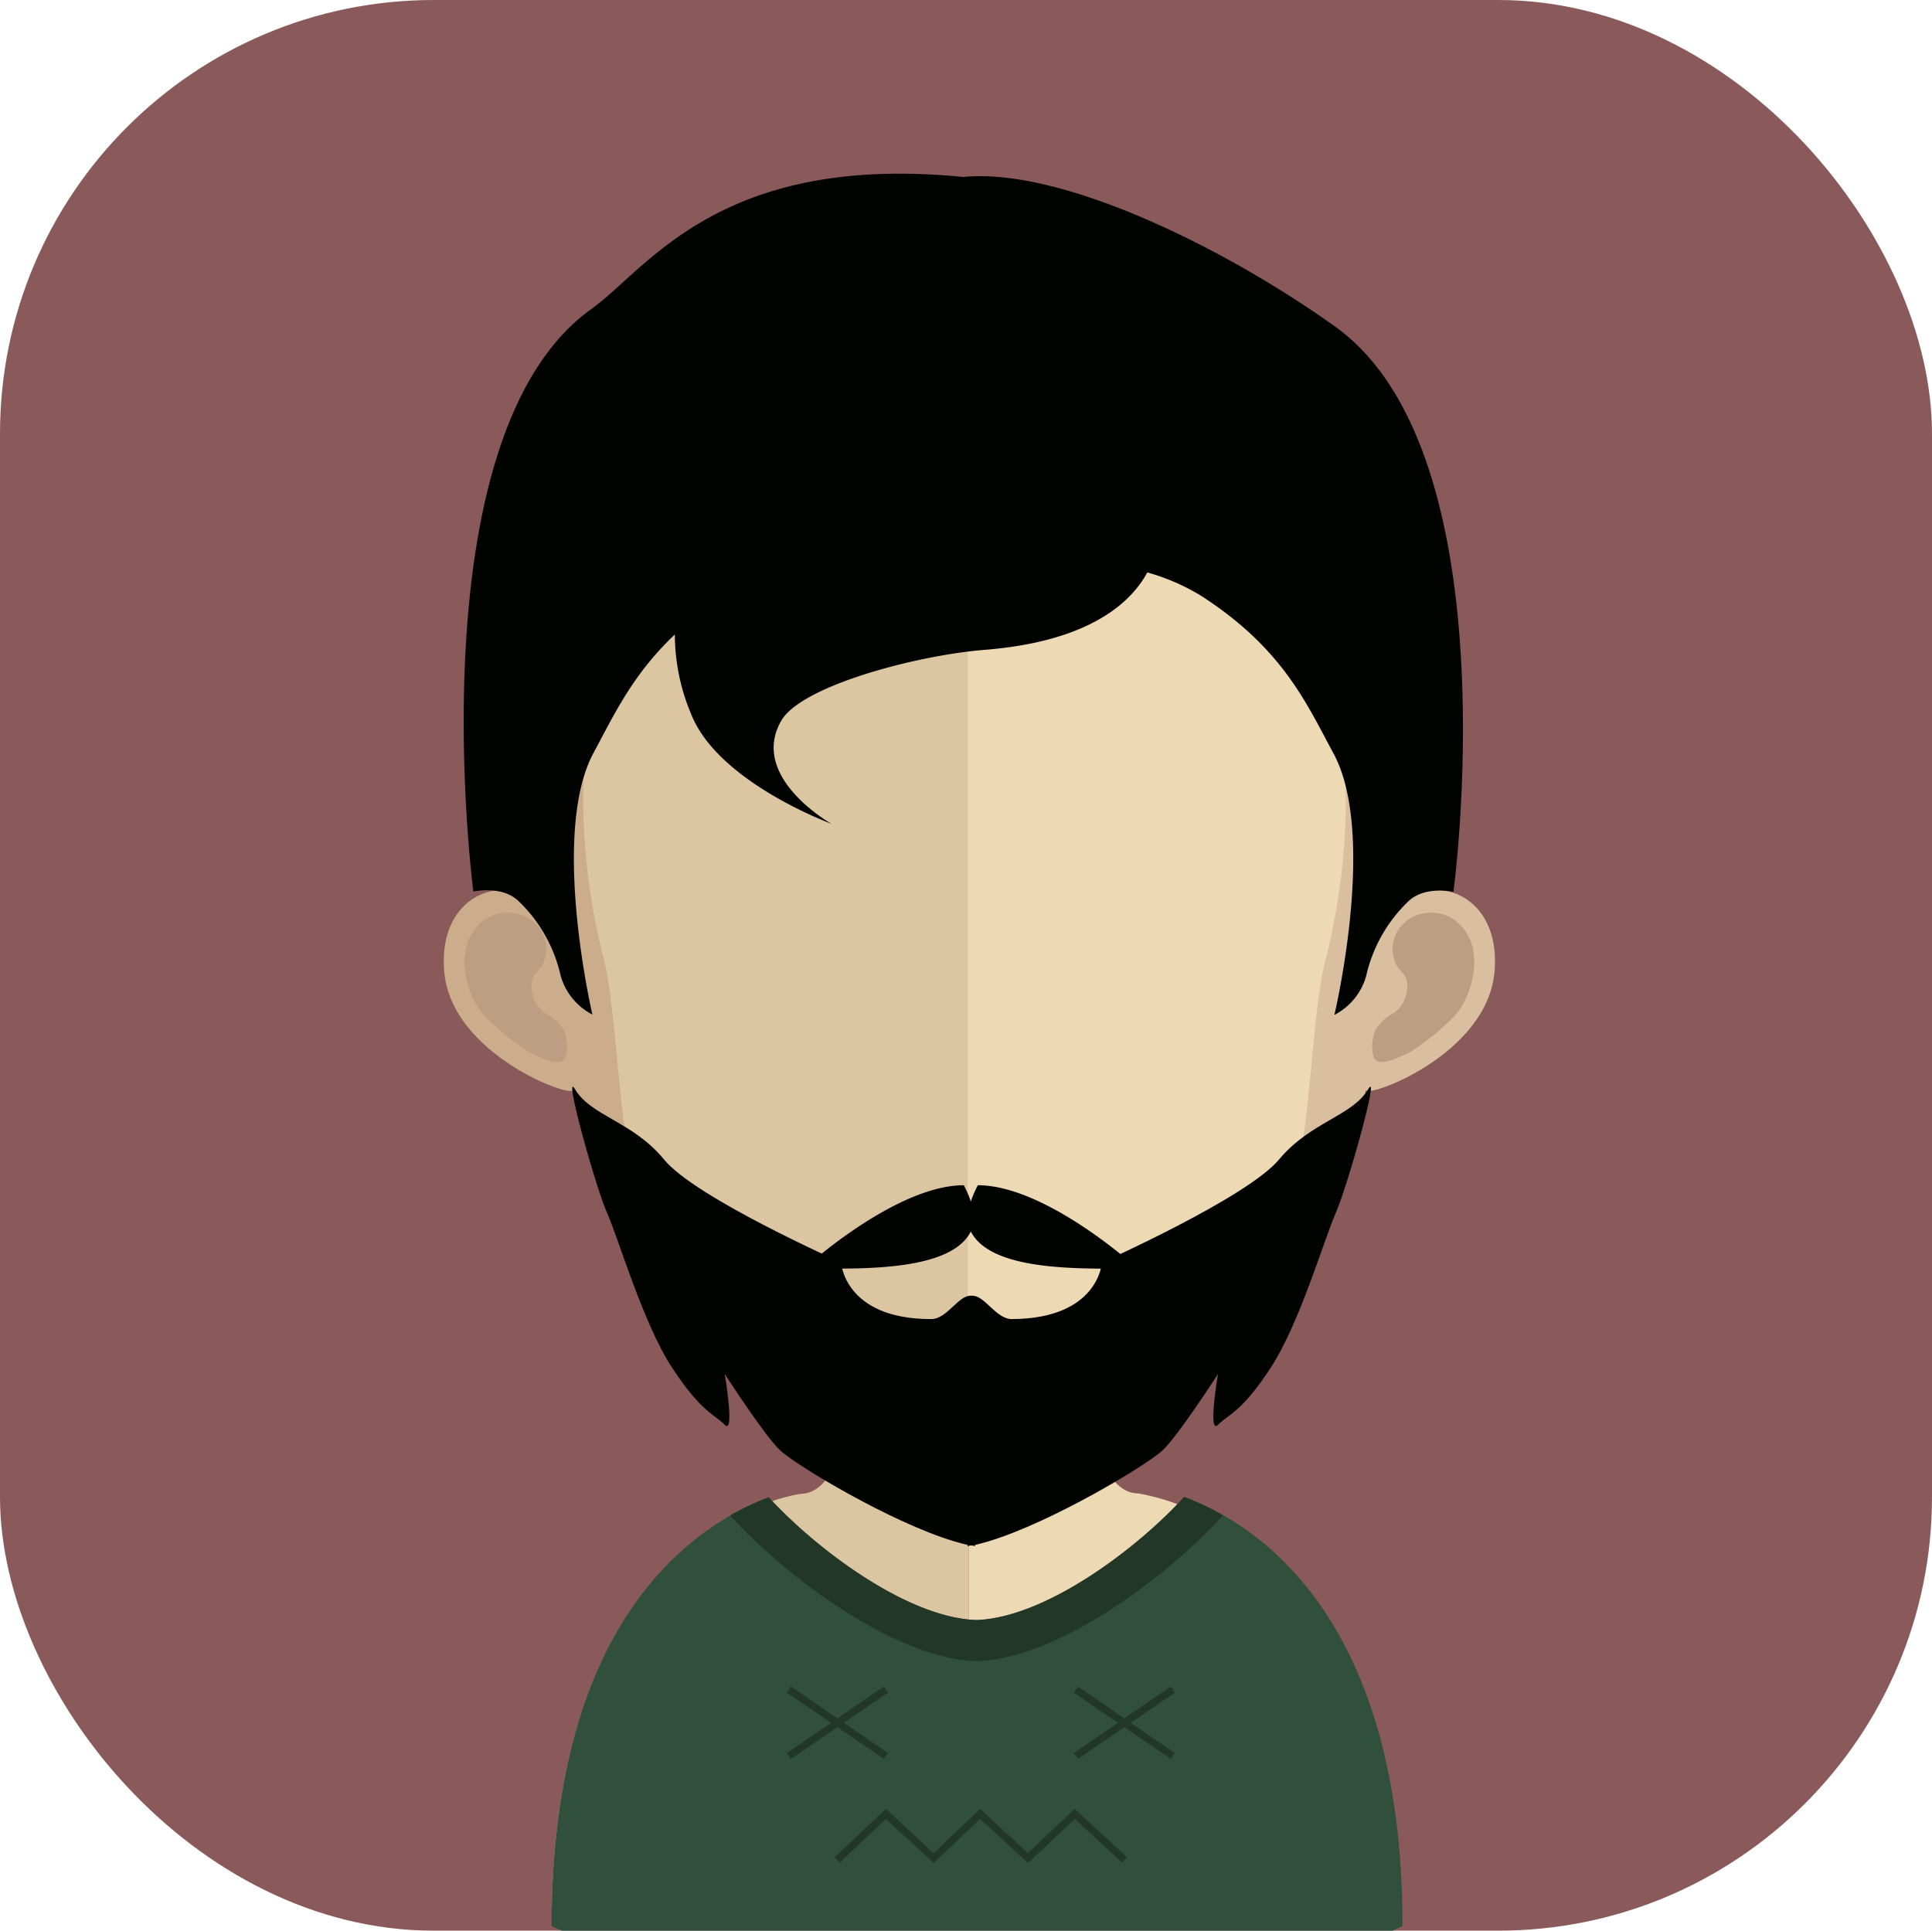 <svg xmlns="http://www.w3.org/2000/svg" viewBox="0 0 174.64 174.54"><defs><style>.cls-1{fill:#895a59;}.cls-2{fill:#dcc5a1;}.cls-3{fill:#edd9b4;}.cls-4,.cls-8{fill:#bc9f82;}.cls-4{opacity:0.7;}.cls-5{fill:#304f3c;}.cls-6{fill:#223727;}.cls-7{fill:#ccad8b;}.cls-9{fill:#d9bf9f;}.cls-10{fill:#010300;}</style></defs><title>Ativo 92ac</title><g id="Camada_2" data-name="Camada 2"><g id="Avatares"><rect class="cls-1" width="174.64" height="174.54" rx="39.21"/><path class="cls-2" d="M87.57,106.89V174.3H50.79l-.91-.38c0-36.17,22.52-38.87,22.52-38.87h0c2.22-.05,3.64-2.9,4.6-7.24.15-.67.28-1.37.38-2.11.21-1.24.39-2.55.51-3.9.08-.83.16-1.65.24-2.5.34-4.14.44-8.64.44-12.9C78.62,106.4,83.57,106.89,87.57,106.89Z"/><path class="cls-3" d="M125.38,173.73v.19l-.49.2h0c-.11.06-.24.11-.36.18H87.57V106.89h.08c4,0,9-.49,9-.49,0,4.24.1,8.68.44,12.8.08.82.16,1.64.23,2.44.16,1.42.31,2.75.52,4v0c.08.56.18,1.08.28,1.59,1,4.65,2.45,7.78,4.77,7.78a20.06,20.06,0,0,1,7.4,2.93C116.81,142,125.33,151.58,125.38,173.73Z"/><path class="cls-4" d="M97.81,125.65v0a11.9,11.9,0,0,1-10.18,5.52h-.06c-5.85,0-9.25-4.27-10.13-5.49.2-1.24.38-2.55.51-3.91.08-.83.16-1.65.23-2.49a41.17,41.17,0,0,0,9.29,1.2h.1a38.17,38.17,0,0,0,9.5-1.31c.07.82.15,1.65.23,2.44C97.45,123.06,97.61,124.4,97.81,125.65Z"/><path class="cls-5" d="M126.78,174.13s-.33.14-.89.41H50.78l-.92-.41c0-28.12,13.32-36.41,19.65-38.76,4.14,4.53,12.31,10.77,18.61,11.09h.19s.08,0,.13,0c6.34-.32,14.51-6.59,18.64-11.12,6.3,2.33,19.7,10.59,19.7,38.79"/><polygon class="cls-6" points="80.27 153.02 79.89 152.47 75.69 155.35 71.5 152.47 71.13 153.02 75.12 155.75 71.13 158.48 71.5 159.01 75.69 156.14 79.89 159.01 80.27 158.48 76.27 155.75 80.27 153.02"/><polygon class="cls-6" points="106.2 153.02 105.83 152.47 101.63 155.35 97.45 152.47 97.07 153.02 101.06 155.75 97.07 158.48 97.45 159.01 101.63 156.14 105.83 159.01 106.2 158.48 102.21 155.75 106.2 153.02"/><polygon class="cls-6" points="97.14 163.53 92.92 167.53 88.6 163.53 84.39 167.53 80.08 163.53 75.46 167.89 75.92 168.37 80.08 164.44 84.34 168.37 84.39 168.31 84.45 168.37 88.6 164.44 92.87 168.37 92.93 168.31 92.99 168.37 97.15 164.44 101.41 168.37 101.86 167.89 97.14 163.53"/><path class="cls-6" d="M66,137c4.9,5.39,14.61,12.8,22.1,13.17h.2a.43.43,0,0,0,.16,0c7.51-.37,17.18-7.79,22.09-13.17a22.56,22.56,0,0,0-3.52-1.67c-4.12,4.53-12.31,10.8-18.64,11.12-.05,0-.1,0-.12,0h-.19c-6.31-.32-14.48-6.56-18.61-11.09A24.31,24.31,0,0,0,66,137"/><path class="cls-7" d="M87.53,29.57c-39,0-39.19,32.5-37.45,53.77-2.67-5-10.57-3.49-9.93,4.45C40.77,95.44,52,99.4,51.79,98.51,55,116,73.31,126.13,87.53,126.13l.3,0V29.57Z"/><path class="cls-8" d="M42.64,84.43a3.69,3.69,0,0,1,5.62-1.06,3.18,3.18,0,0,1,.92,3.52c-.27,1-1.35,1.1-1.09,2.65a2.75,2.75,0,0,0,1.56,2.25A3.75,3.75,0,0,1,51,93.22a3.87,3.87,0,0,1,.17,2.19c-.3,1.26-2.13.26-3.36-.3a23.6,23.6,0,0,1-4-3.26C42.11,90,41.35,86.48,42.64,84.43Z"/><path class="cls-9" d="M87.72,29.57c39,0,39.18,32.5,37.46,53.77,2.66-5,10.56-3.49,9.92,4.45-.62,7.65-11.8,11.61-11.63,10.72-3.2,17.51-21.53,27.62-35.75,27.62l-.3,0V29.57Z"/><path class="cls-8" d="M132.61,84.43A3.69,3.69,0,0,0,127,83.37a3.2,3.2,0,0,0-.92,3.52c.28,1,1.35,1.1,1.09,2.65a2.75,2.75,0,0,1-1.56,2.25,3.75,3.75,0,0,0-1.32,1.43,4,4,0,0,0-.17,2.19c.3,1.26,2.13.26,3.36-.3a22.85,22.85,0,0,0,4-3.26C133.14,90,133.9,86.48,132.61,84.43Z"/><path class="cls-2" d="M87.19,38.73c-12.82,0-22.2,3.71-27.88,11C51.38,60,51.68,75.61,54.61,86.83c.89,3.42,1.35,12.66,2,16,2.76,15.17,19.56,23.25,30.61,23.25l.3,0V38.74Z"/><path class="cls-3" d="M115,49.77c-5.63-7.27-14.91-11-27.52-11v87.37c12.62-.13,27.71-9,30.31-23.23.62-3.39,1.07-12.63,2-16C122.68,75.64,123,60,115,49.77Z"/><path class="cls-10" d="M120.68,29.52C110.84,22.48,96,15.12,87.07,16,65,13.81,58.53,24.31,53.45,27.94,37.38,39.44,42.79,80.6,42.79,80.6s2.58-.59,4.08.86a13.35,13.35,0,0,1,3.81,6.75,5.69,5.69,0,0,0,2.87,3.51s-3.84-16.38.11-23.67C55.5,64.64,57.16,61,61,57.36a18.67,18.67,0,0,0,1.51,7.28c2.47,6.11,12.64,9.83,12.64,9.83s-7.49-4.21-4.52-9.33C72.45,62,82.85,59.24,89,58.75c8.87-.71,13-3.85,14.71-7a19.28,19.28,0,0,1,4.89,2.13c7.35,4.75,9.48,9.68,11.92,14.2,4,7.29.1,23.67.1,23.67a5.66,5.66,0,0,0,2.87-3.51,13.42,13.42,0,0,1,3.81-6.75c1.5-1.45,4.08-.86,4.08-.86S136.75,41,120.68,29.52Z"/><path class="cls-10" d="M88.12,110c-.4,5.15-10.28,4.68-15.43,4.68,2.57-2.31,9.29-7.53,14.43-7.53A9.86,9.86,0,0,1,88.12,110Z"/><path class="cls-10" d="M87.39,110c.41,5.15,10.29,4.68,15.43,4.68-2.57-2.31-9.28-7.53-14.43-7.53A10.17,10.17,0,0,0,87.39,110Z"/><path class="cls-10" d="M123.68,98.46c-1.46,2.46-5.2,2.93-8.07,6.37s-16,9.3-16,9.3-.27,5.09-8.15,5.12c-1.44,0-2.46-2.18-3.61-2.11h-.07c-1.15-.07-2.16,2.11-3.61,2.11-7.87,0-8.14-5.12-8.14-5.12s-13.18-5.85-16-9.3-6.6-3.91-8.06-6.37c-1.11-1.85,1.87,8.88,2.9,11.18s3.26,10,5.88,14,3.81,4.21,4.76,5.17,0-4.6,0-4.6,3.58,5.56,5,6.9,10,6.51,15.73,8.23c.44.14.83.23,1.23.33v.11l.21-.06.12,0v0l0,0,0,0v0l.11,0,.22.06v-.11c.4-.1.78-.19,1.23-.33,5.72-1.72,14.31-6.89,15.74-8.23s5-6.9,5-6.9-.95,5.56,0,4.6,2.15-1.15,4.77-5.17,4.85-11.68,5.88-14S124.79,96.61,123.68,98.46Z"/></g></g></svg>